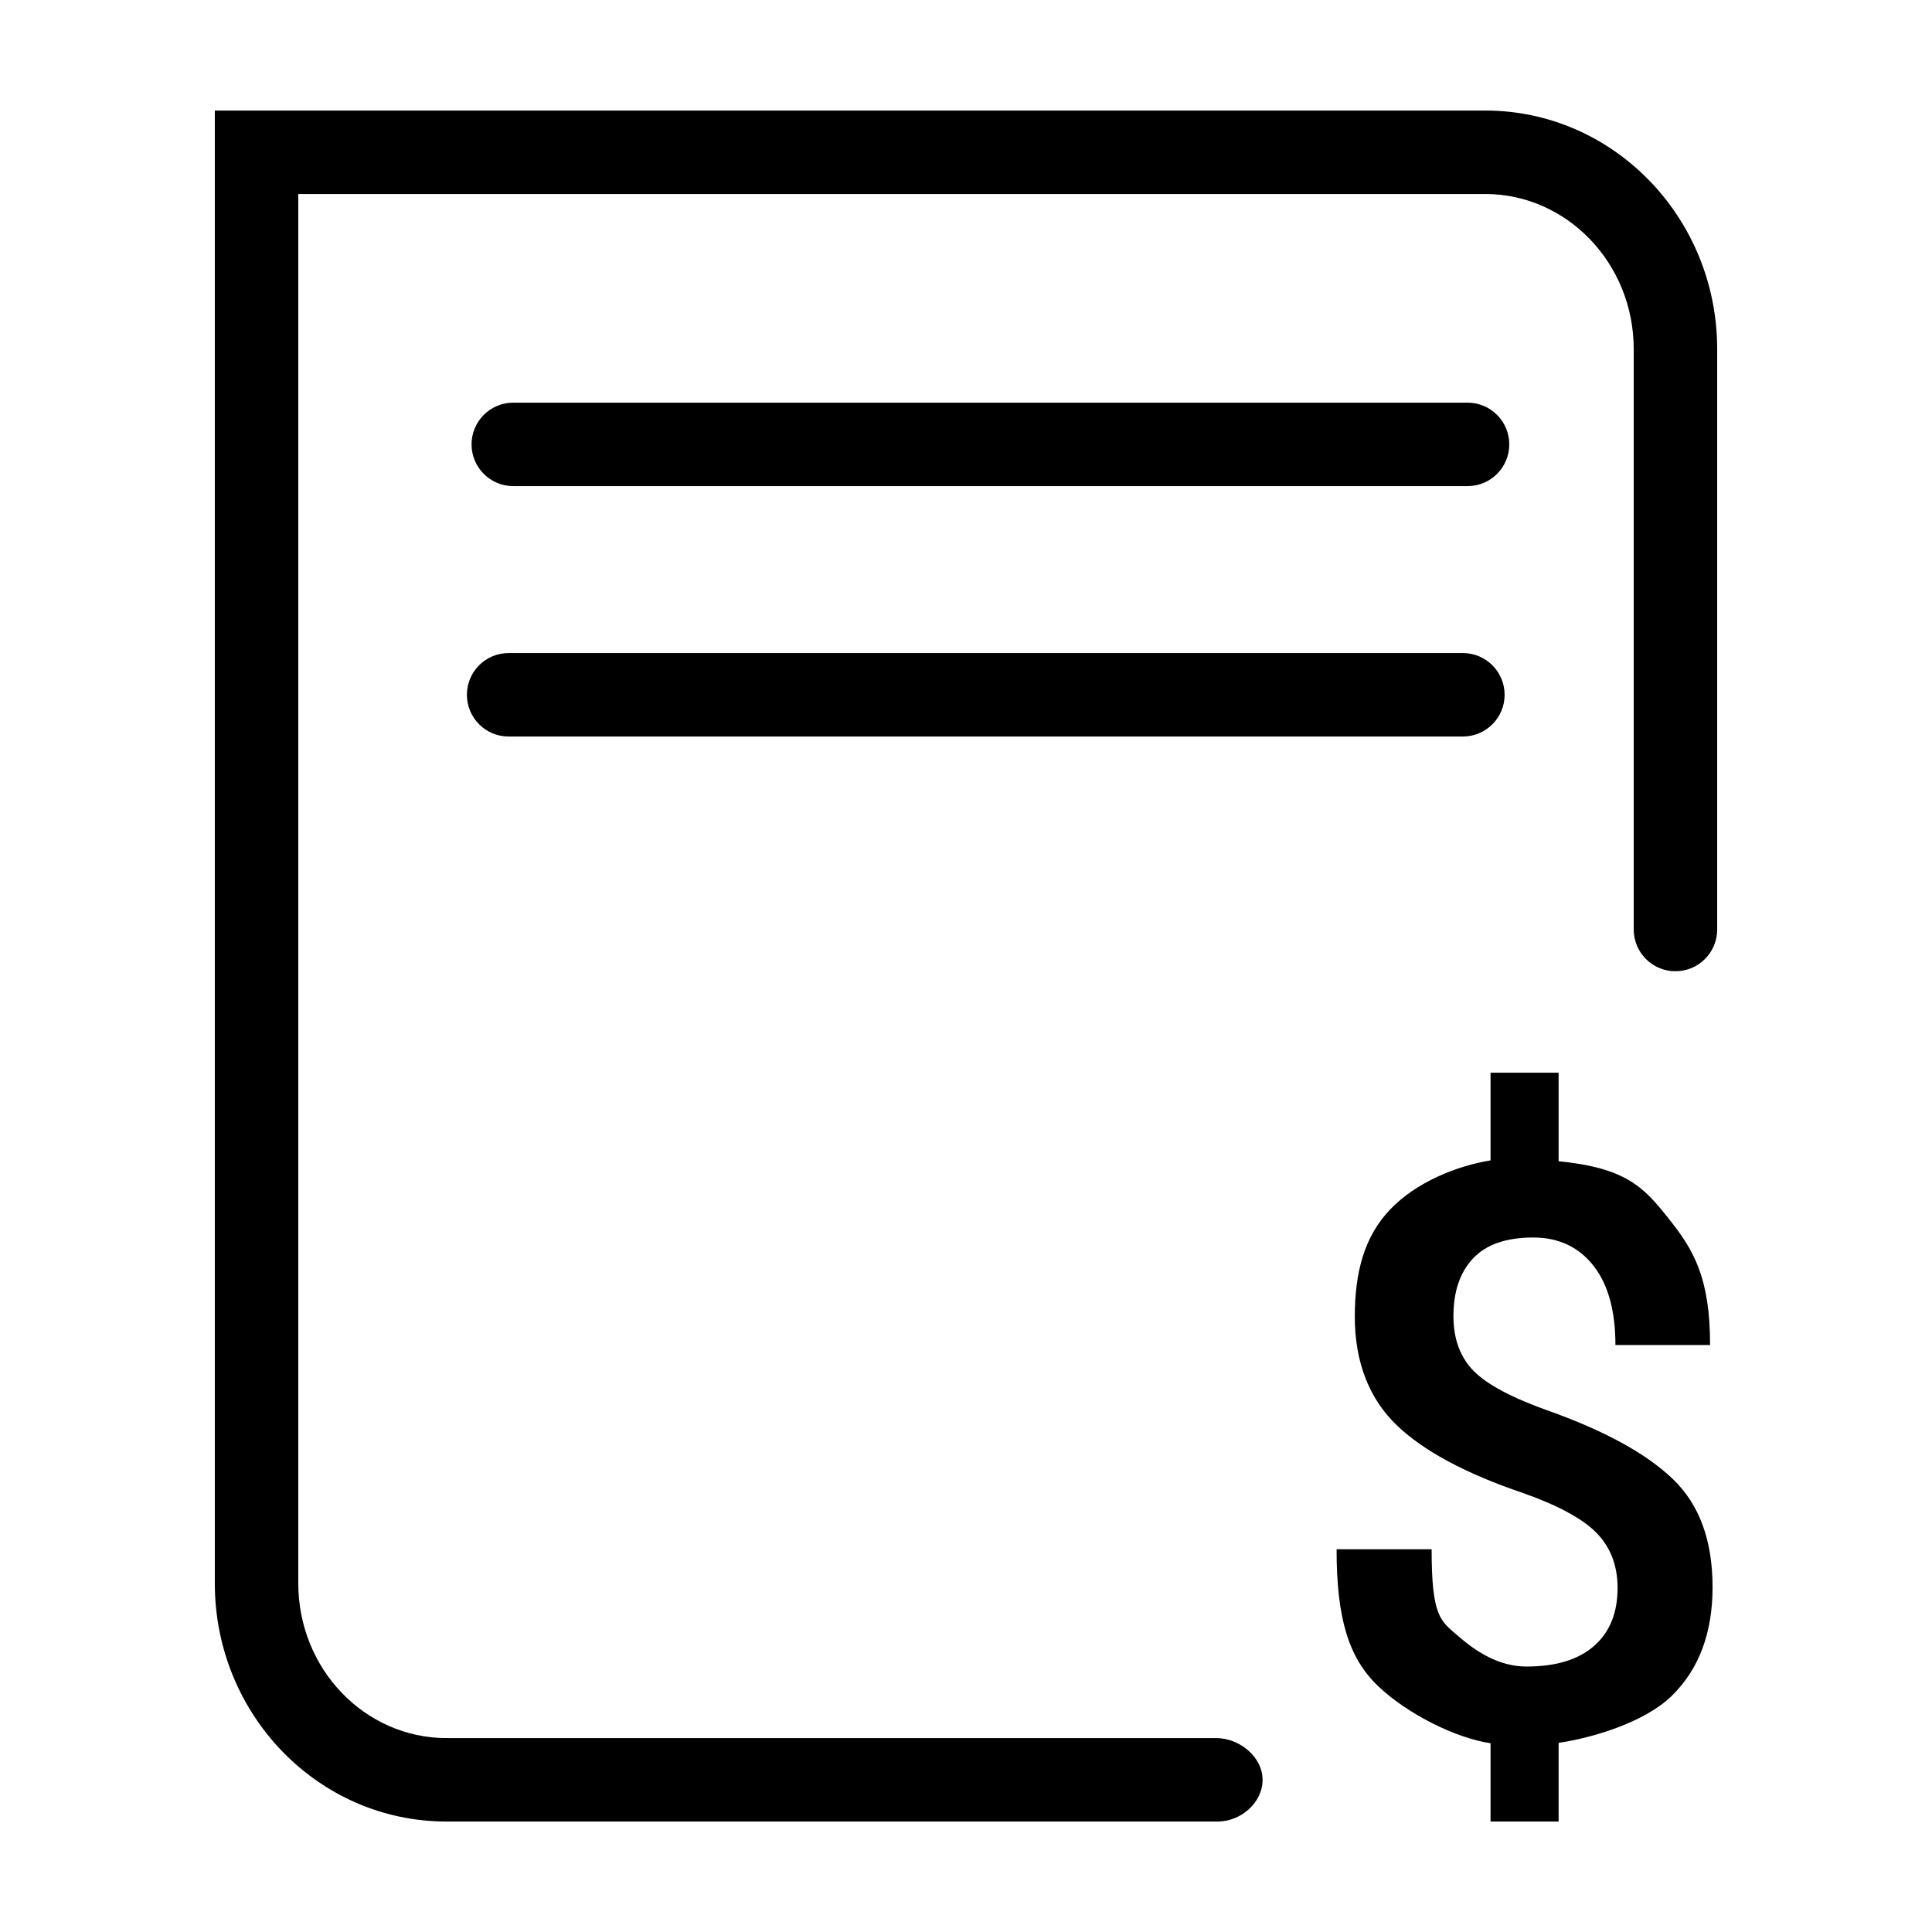 <?xml version="1.0" encoding="utf-8"?>
<!-- Generator: Adobe Illustrator 16.0.0, SVG Export Plug-In . SVG Version: 6.00 Build 0)  -->
<!DOCTYPE svg PUBLIC "-//W3C//DTD SVG 1.1//EN" "http://www.w3.org/Graphics/SVG/1.1/DTD/svg11.dtd">
<svg version="1.1" id="图形" xmlns="http://www.w3.org/2000/svg" xmlns:xlink="http://www.w3.org/1999/xlink" x="0px" y="0px"
   width="1000.637px" height="1000.678px" viewBox="0 0 1000.637 1000.678" enable-background="new 0 0 1000.637 1000.678"
   xml:space="preserve">
<g>
  <g>
    <path d="M595.709,900.201H231.252c-42.22,0-76.757-35.725-76.757-80.106V78.864l-21.616,21.613h636.373
      c42.252,0,76.895,35.875,76.895,80.304v300.635c0,11.938,9.679,21.615,21.614,21.615c11.932,0,21.614-9.677,21.614-21.615V180.78
      c0-67.971-53.651-123.53-120.123-123.53H132.879h-21.617v21.614v741.23c0,67.938,53.563,123.333,119.989,123.333h399.407
      c11.936,0,23.267-9.675,23.267-21.612s-12.044-21.614-23.98-21.614H595.709z"/>
    <path d="M263.427,381.463h494.236c11.938,0,21.618-9.678,21.618-21.615c0-11.937-9.681-21.614-21.618-21.614H263.427
      c-11.934,0-21.609,9.677-21.609,21.614C241.818,371.784,251.493,381.463,263.427,381.463L263.427,381.463z"/>
    <path d="M265.847,251.777h494.234c11.938,0,21.612-9.678,21.612-21.613c0-11.938-9.675-21.615-21.612-21.615H265.847
      c-11.939,0-21.613,9.676-21.613,21.615C244.231,242.099,253.906,251.777,265.847,251.777L265.847,251.777z"/>
  </g>
  <path d="M807.255,943.428v-40.756c17.628-2.576,44.687-10.684,58.669-24.418c13.978-13.699,21.064-32.457,21.064-56.201
    c0-24.047-6.734-42.646-20.379-55.83c-13.644-13.152-34.958-24.929-64.015-35.331c-19.175-6.77-32.238-13.661-39.273-20.766
    c-6.998-7.086-10.544-16.588-10.544-28.472c0-12.674,3.37-22.651,10.137-29.863c6.753-7.21,17.155-10.858,31.203-10.858
    c13.504,0,23.977,5.252,31.415,14.914c7.407,9.625,11.141,23.146,11.141,40.775H885.7c0-35.258-8.726-49.537-21.511-65.545
    c-12.724-16.009-21.683-26.127-56.938-29.652v-45.834h-35.259v45.41c-17.629,2.857-38.59,11.337-52.021,25.438
    c-13.47,14.12-18.28,32.649-18.28,55.603c0,24.17,7.913,42.944,21.909,56.307c13.981,13.366,35.966,24.997,65.016,34.853
    c17.965,6.348,30.813,13.188,38.098,20.555c7.3,7.369,11.071,16.926,11.071,28.662c0,12.836-3.982,22.832-12.095,29.988
    c-8.109,7.16-19.778,10.734-35.027,10.734c-14.314,0-26.075-7.646-35.347-15.705c-9.238-8.002-13.839-9.783-13.839-45.039h-49.221
    c0,35.256,5.977,56.002,21.421,70.813c15.459,14.756,40.688,27.098,58.315,29.652v40.564h35.262V943.428z"/>
</g>
</svg>
